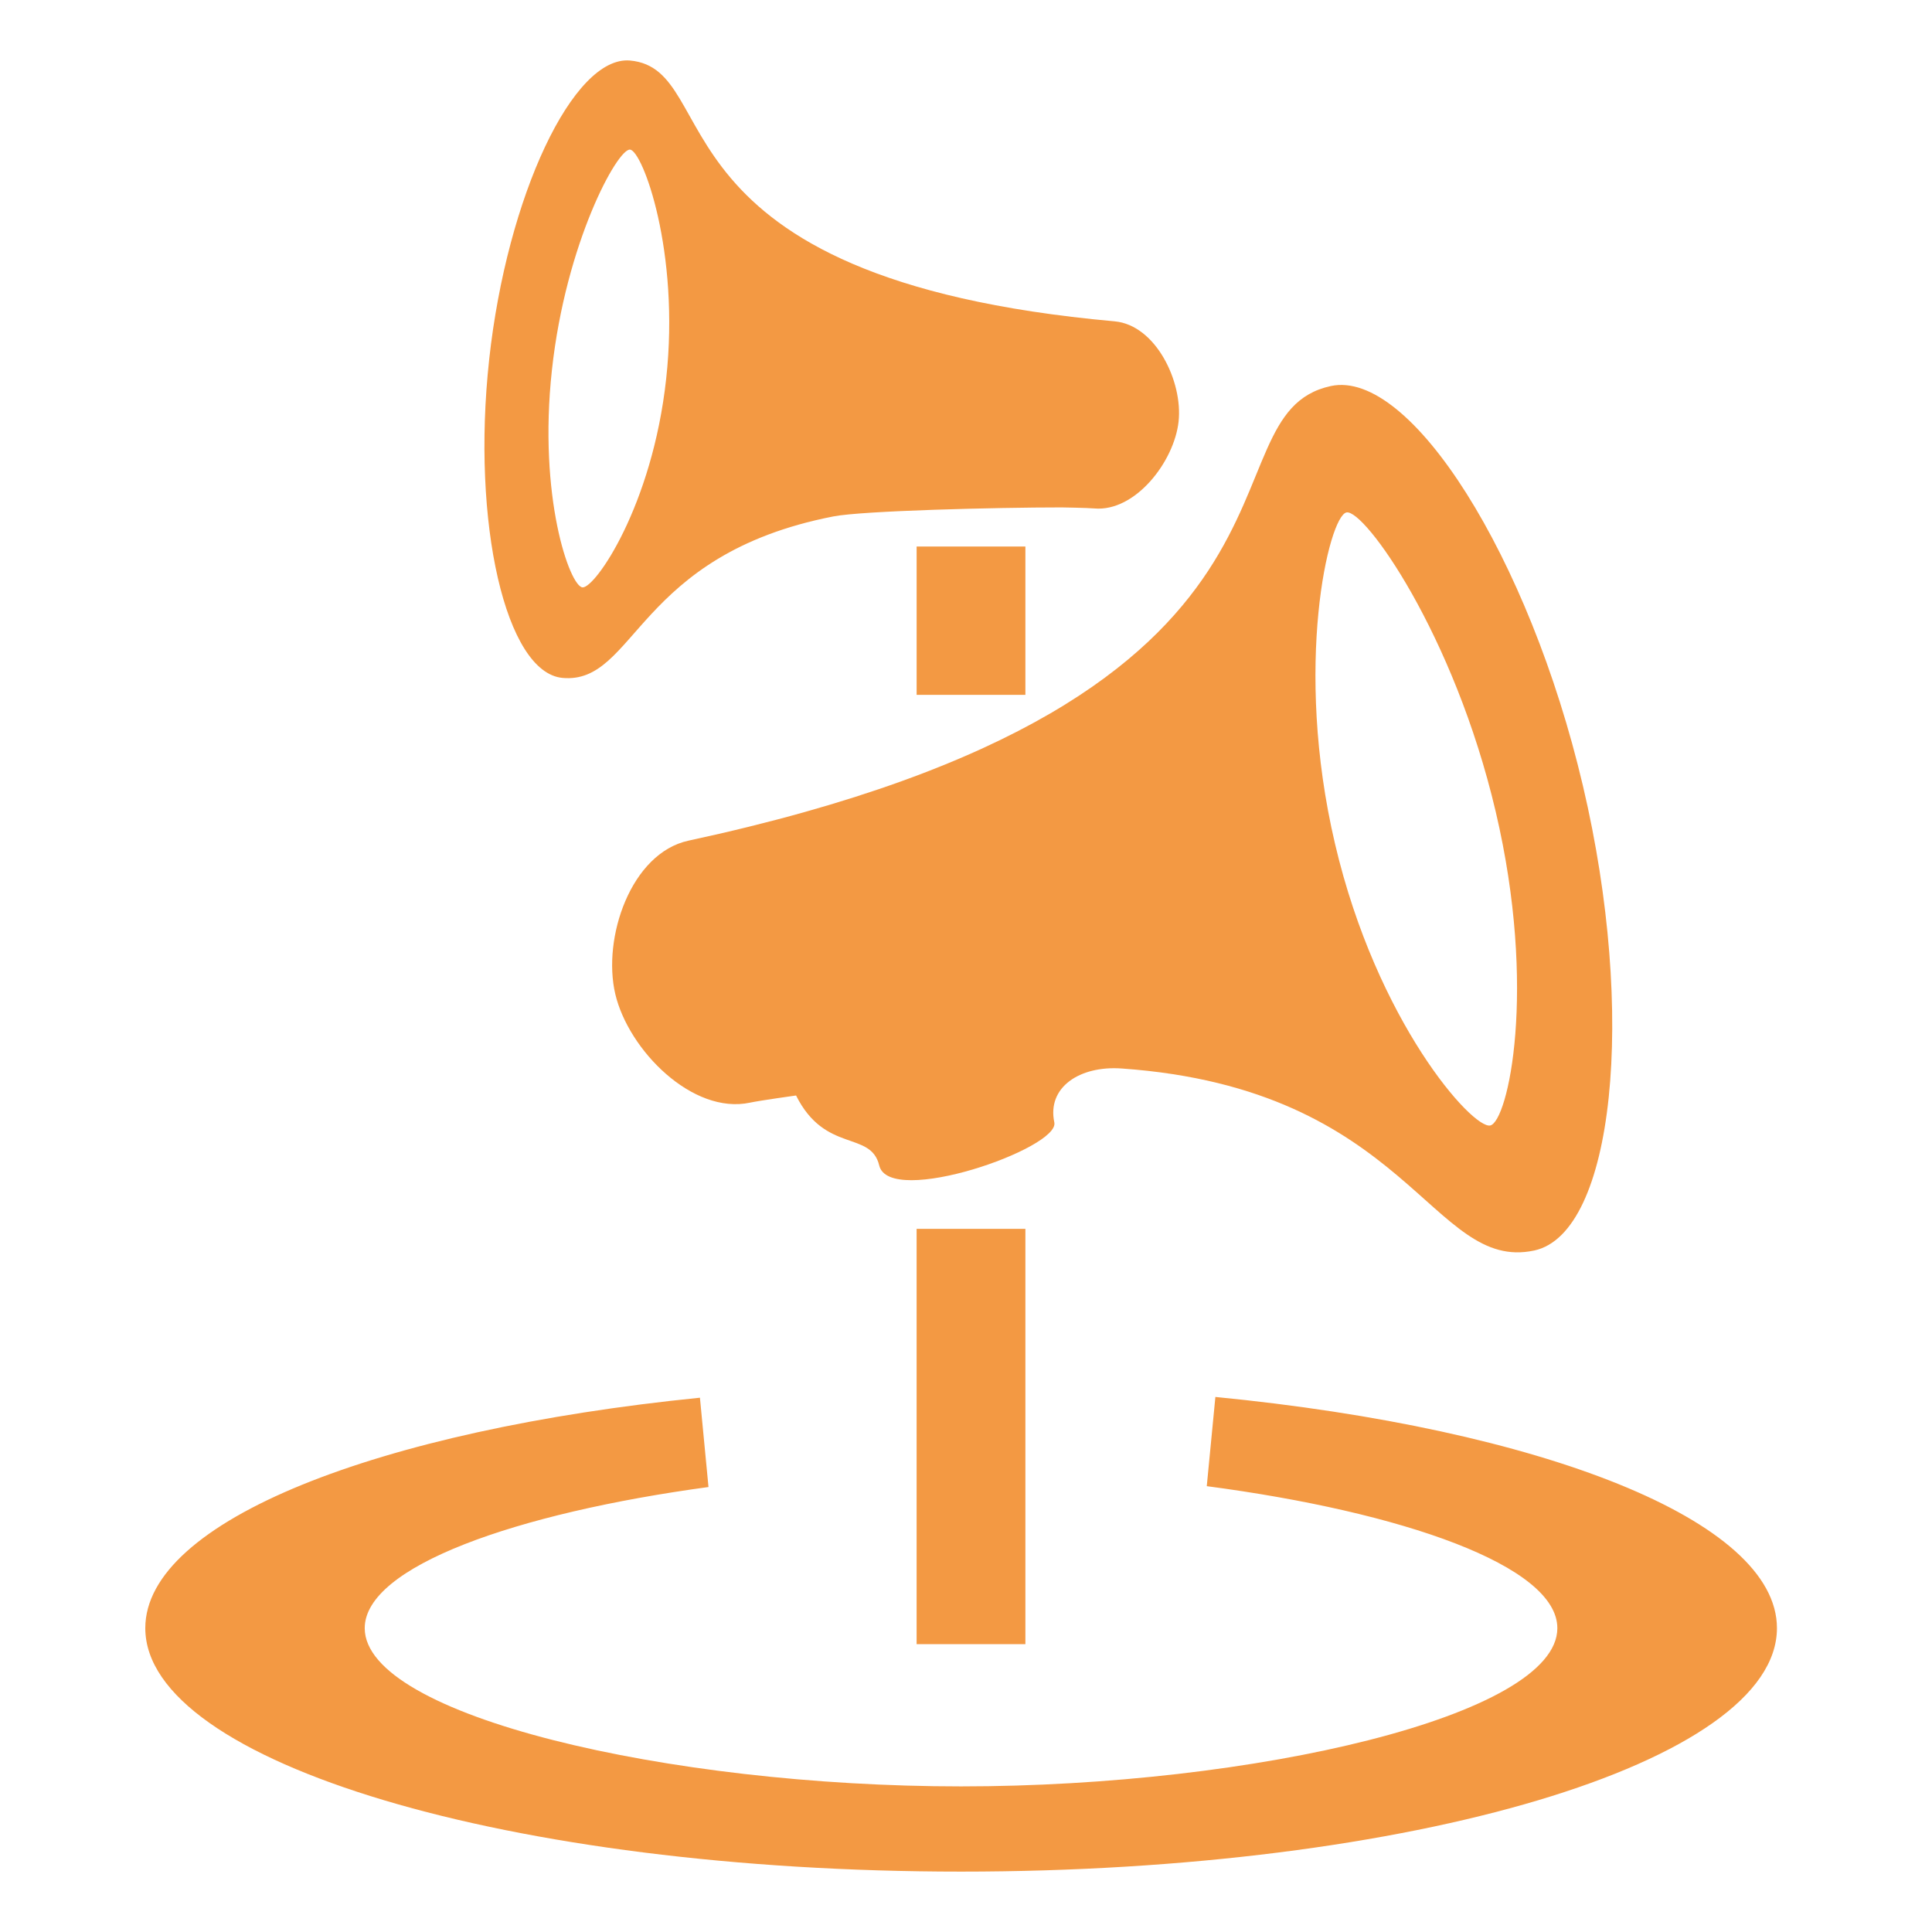 <?xml version="1.0" standalone="no"?><!DOCTYPE svg PUBLIC "-//W3C//DTD SVG 1.1//EN"
    "http://www.w3.org/Graphics/SVG/1.1/DTD/svg11.dtd">
<svg class="icon" width="32px" height="32.00px" viewBox="0 0 1024 1024" version="1.1"
     xmlns="http://www.w3.org/2000/svg">
    <path fill="#f39943"
          d="M644.177 740.417l-4.566 47.279c103.57 13.644 185.817 42.18 185.817 75.275 0 46.355-160.827 83.854-316.074 83.854-155.218 0-316.045-37.5-316.045-83.854 0-32.735 80.338-60.983 182.205-74.818l-4.536-47.34c-170.817 17.214-293.97 65.345-293.97 122.127 0 71.274 193.598 129.052 432.4 129.052 238.813 0 432.411-57.773 432.411-129.046 0-57.179-124.893-105.652-297.648-122.535zM485.829 871.443h57.652V651.307h-57.659v220.136z m0-503.157v-78.623h57.652v78.623h-57.659z m353.165 48.251c28.553 121.282 16.428 237.032-25.745 246.242-54.623 11.808-66.335-85.738-218.773-96.46-22.189-1.578-39.636 9.936-35.664 28.584 2.922 13.733-87.431 45.203-92.8 22.817-4.512-18.671-28.631-6.216-44.081-37.091 0 0-19.104 2.658-24.365 3.786-30.48 6.547-64.427-27.797-71.447-57.533-7.002-29.801 8.31-74.71 38.795-81.322 352.45-75.815 268.686-225.464 340.469-240.955 42.221-9.072 105.082 90.52 133.611 211.933z m-49.139 179.991c9.401-2.04 25.097-72.023 2.892-166.365-22.14-94.318-69.719-160.527-79.109-158.553-9.336 2.052-28.247 81.334-6.041 175.671 22.128 94.39 72.868 151.22 82.258 149.247z m-530.588-405.953C268.728 103.872 303.876 29.389 333.953 32.083c51.143 4.638 5.76 115.648 256.861 138.237 21.72 1.992 36.18 31.86 33.858 53.142-2.34 21.239-22.979 47.969-44.687 46.019-3.75-0.33-17.238-0.546-17.238-0.546-34.992 0-105.718 1.781-120.982 4.77-104.902 20.429-104.722 89.146-143.637 85.6-30.06-2.796-48.335-82.108-38.855-168.728z m49.451 120.749c6.684 0.569 37.061-43.2 44.375-110.609 7.38-67.366-12.51-120.789-19.158-121.419-6.69-0.563-34.073 49.44-41.4 116.8-7.38 67.378 9.48 114.615 16.188 115.227z"/>
</svg>

